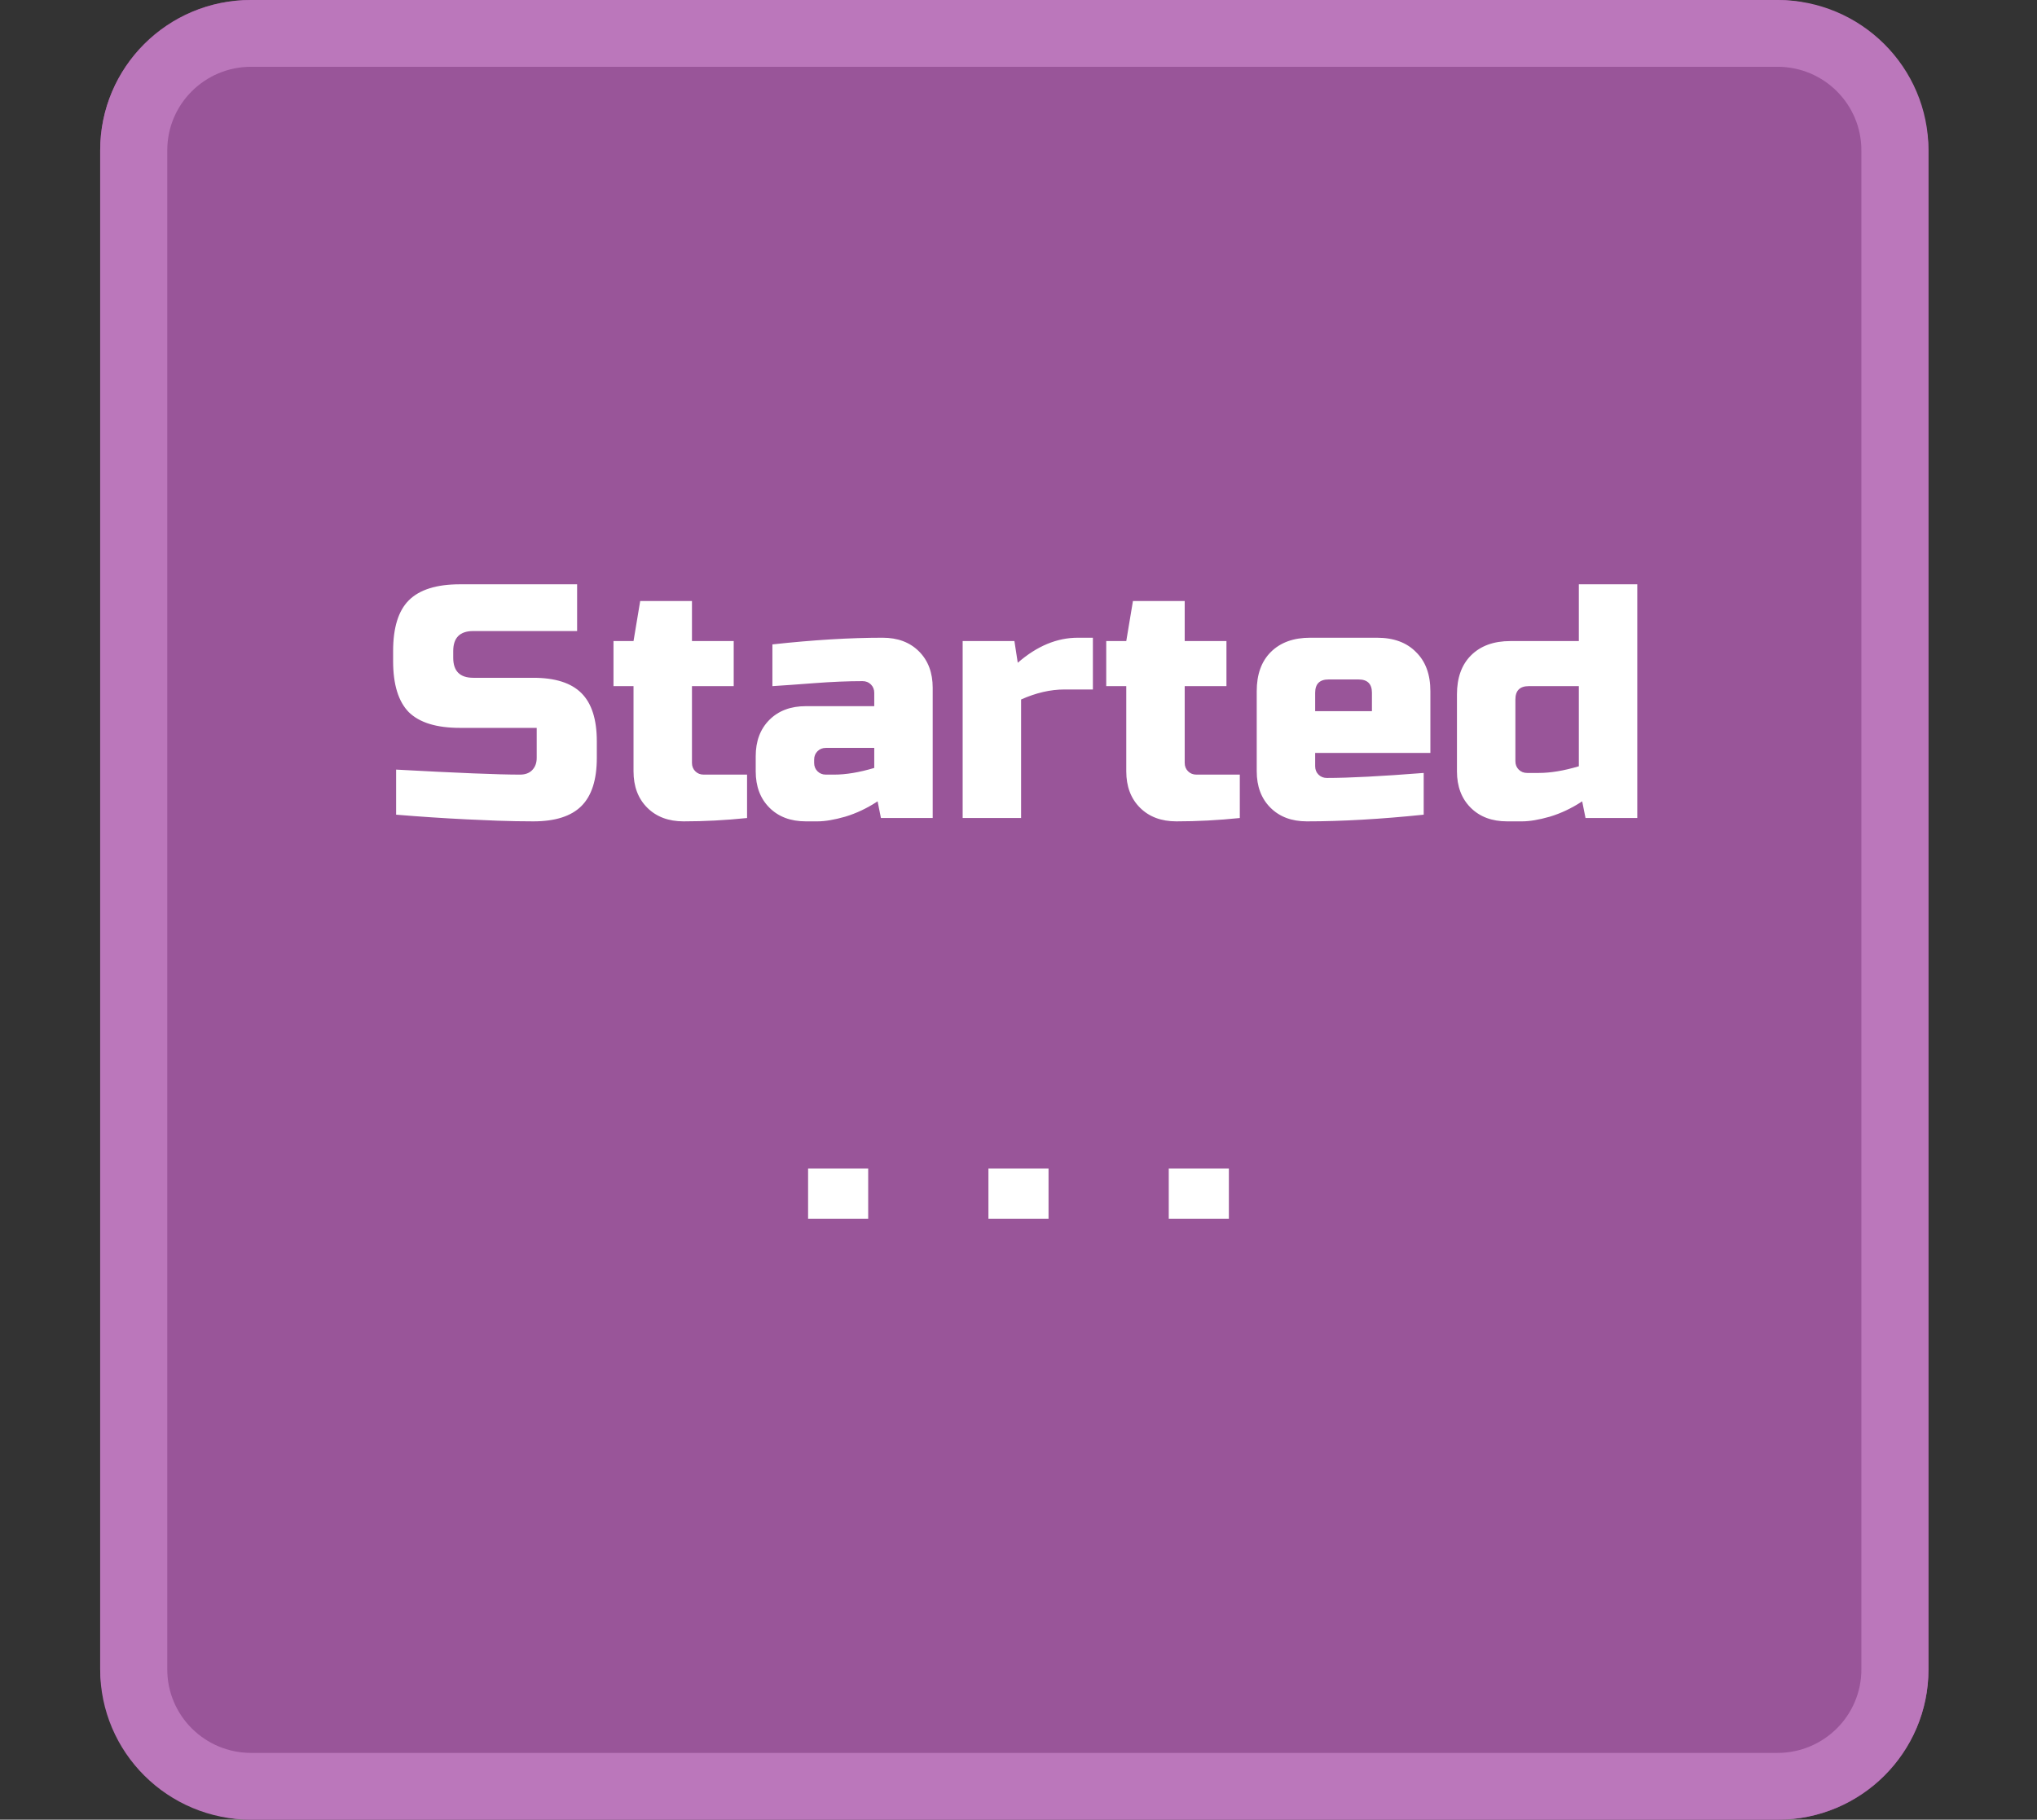 <svg width="244" height="218" viewBox="0 0 244 218" fill="none" xmlns="http://www.w3.org/2000/svg">
<rect x="0" y="0" width="244" height="218" fill="#333333" stroke="none"/>
<rect x="12" width="219" height="218" rx="18" fill="#995599"/>
<path fill-rule="evenodd" clip-rule="evenodd" d="M212.917 8H30.083C24.534 8 20.037 12.477 20.037 18V109V200C20.037 205.523 24.534 210 30.083 210H212.917C218.466 210 222.963 205.523 222.963 200V18C222.963 12.477 218.466 8 212.917 8ZM30.083 0C20.096 0 12 8.059 12 18V200C12 209.941 20.096 218 30.083 218H212.917C222.904 218 231 209.941 231 200V18C231 8.059 222.904 0 212.917 0H30.083Z" fill="#BB77BB"/>
<path d="M47.449 92.2C54.756 92.6 59.702 92.8 62.289 92.8C62.902 92.8 63.382 92.627 63.729 92.28C64.102 91.907 64.289 91.413 64.289 90.8V87.2H55.089C52.289 87.2 50.249 86.573 48.969 85.32C47.716 84.04 47.089 82 47.089 79.2V78C47.089 75.2 47.716 73.173 48.969 71.92C50.249 70.64 52.289 70 55.089 70H69.129V75.6H56.689C55.089 75.6 54.289 76.4 54.289 78V78.8C54.289 80.4 55.089 81.2 56.689 81.2H63.889C66.502 81.2 68.422 81.813 69.649 83.04C70.876 84.267 71.489 86.187 71.489 88.8V90.8C71.489 93.413 70.876 95.333 69.649 96.56C68.422 97.787 66.502 98.4 63.889 98.4C62.529 98.4 61.089 98.373 59.569 98.32L55.889 98.16C53.169 98.027 50.356 97.84 47.449 97.6V92.2ZM89.486 98C86.899 98.267 84.366 98.4 81.886 98.4C80.073 98.4 78.619 97.853 77.526 96.76C76.433 95.667 75.886 94.213 75.886 92.4V82.2H73.486V76.8H75.886L76.686 72H82.886V76.8H87.886V82.2H82.886V91.4C82.886 91.8 83.019 92.133 83.286 92.4C83.553 92.667 83.886 92.8 84.286 92.8H89.486V98ZM99.922 92.8C101.335 92.8 102.935 92.533 104.722 92V89.6H98.922C98.522 89.6 98.189 89.733 97.922 90C97.655 90.267 97.522 90.6 97.522 91V91.4C97.522 91.8 97.655 92.133 97.922 92.4C98.189 92.667 98.522 92.8 98.922 92.8H99.922ZM92.522 77.2C97.402 76.667 101.802 76.4 105.722 76.4C107.535 76.4 108.989 76.947 110.082 78.04C111.175 79.133 111.722 80.587 111.722 82.4V98H105.522L105.122 96C103.869 96.827 102.575 97.44 101.242 97.84C99.935 98.213 98.829 98.4 97.922 98.4H96.522C94.709 98.4 93.255 97.853 92.162 96.76C91.069 95.667 90.522 94.213 90.522 92.4V90.6C90.522 88.787 91.069 87.333 92.162 86.24C93.255 85.147 94.709 84.6 96.522 84.6H104.722V83C104.722 82.6 104.589 82.267 104.322 82C104.055 81.733 103.722 81.6 103.322 81.6C101.589 81.6 99.668 81.68 97.562 81.84C95.482 82 93.802 82.12 92.522 82.2V77.2ZM127.511 82.6C125.831 82.6 124.098 83 122.311 83.8V98H115.311V76.8H121.511L121.911 79.4C124.204 77.4 126.604 76.4 129.111 76.4H130.911V82.6H127.511ZM148.509 98C145.923 98.267 143.389 98.4 140.909 98.4C139.096 98.4 137.643 97.853 136.549 96.76C135.456 95.667 134.909 94.213 134.909 92.4V82.2H132.509V76.8H134.909L135.709 72H141.909V76.8H146.909V82.2H141.909V91.4C141.909 91.8 142.043 92.133 142.309 92.4C142.576 92.667 142.909 92.8 143.309 92.8H148.509V98ZM159.136 81.4C158.069 81.4 157.536 81.933 157.536 83V85.2H164.336V83C164.336 81.933 163.803 81.4 162.736 81.4H159.136ZM170.536 97.6C165.389 98.133 160.723 98.4 156.536 98.4C154.723 98.4 153.269 97.853 152.176 96.76C151.083 95.667 150.536 94.213 150.536 92.4V82.8C150.536 80.8 151.096 79.24 152.216 78.12C153.363 76.973 154.936 76.4 156.936 76.4H164.936C166.936 76.4 168.496 76.973 169.616 78.12C170.763 79.24 171.336 80.8 171.336 82.8V90.2H157.536V91.8C157.536 92.2 157.669 92.533 157.936 92.8C158.203 93.067 158.536 93.2 158.936 93.2C161.576 93.2 165.443 93 170.536 92.6V97.6ZM189.92 98L189.52 96C188.267 96.827 186.974 97.44 185.64 97.84C184.334 98.213 183.227 98.4 182.32 98.4H180.52C178.707 98.4 177.254 97.853 176.16 96.76C175.067 95.667 174.52 94.213 174.52 92.4V83.2C174.52 81.2 175.08 79.64 176.2 78.52C177.347 77.373 178.92 76.8 180.92 76.8H189.12V70H196.12V98H189.92ZM184.32 92.6C185.734 92.6 187.334 92.333 189.12 91.8V82.2H183.12C182.054 82.2 181.52 82.733 181.52 83.8V91.2C181.52 91.6 181.654 91.933 181.92 92.2C182.187 92.467 182.52 92.6 182.92 92.6H184.32ZM96.796 140H103.996V146H96.796V140ZM118.398 140H125.598V146H118.398V140ZM139.999 140H147.199V146H139.999V140Z" fill="white"/>
</svg>

